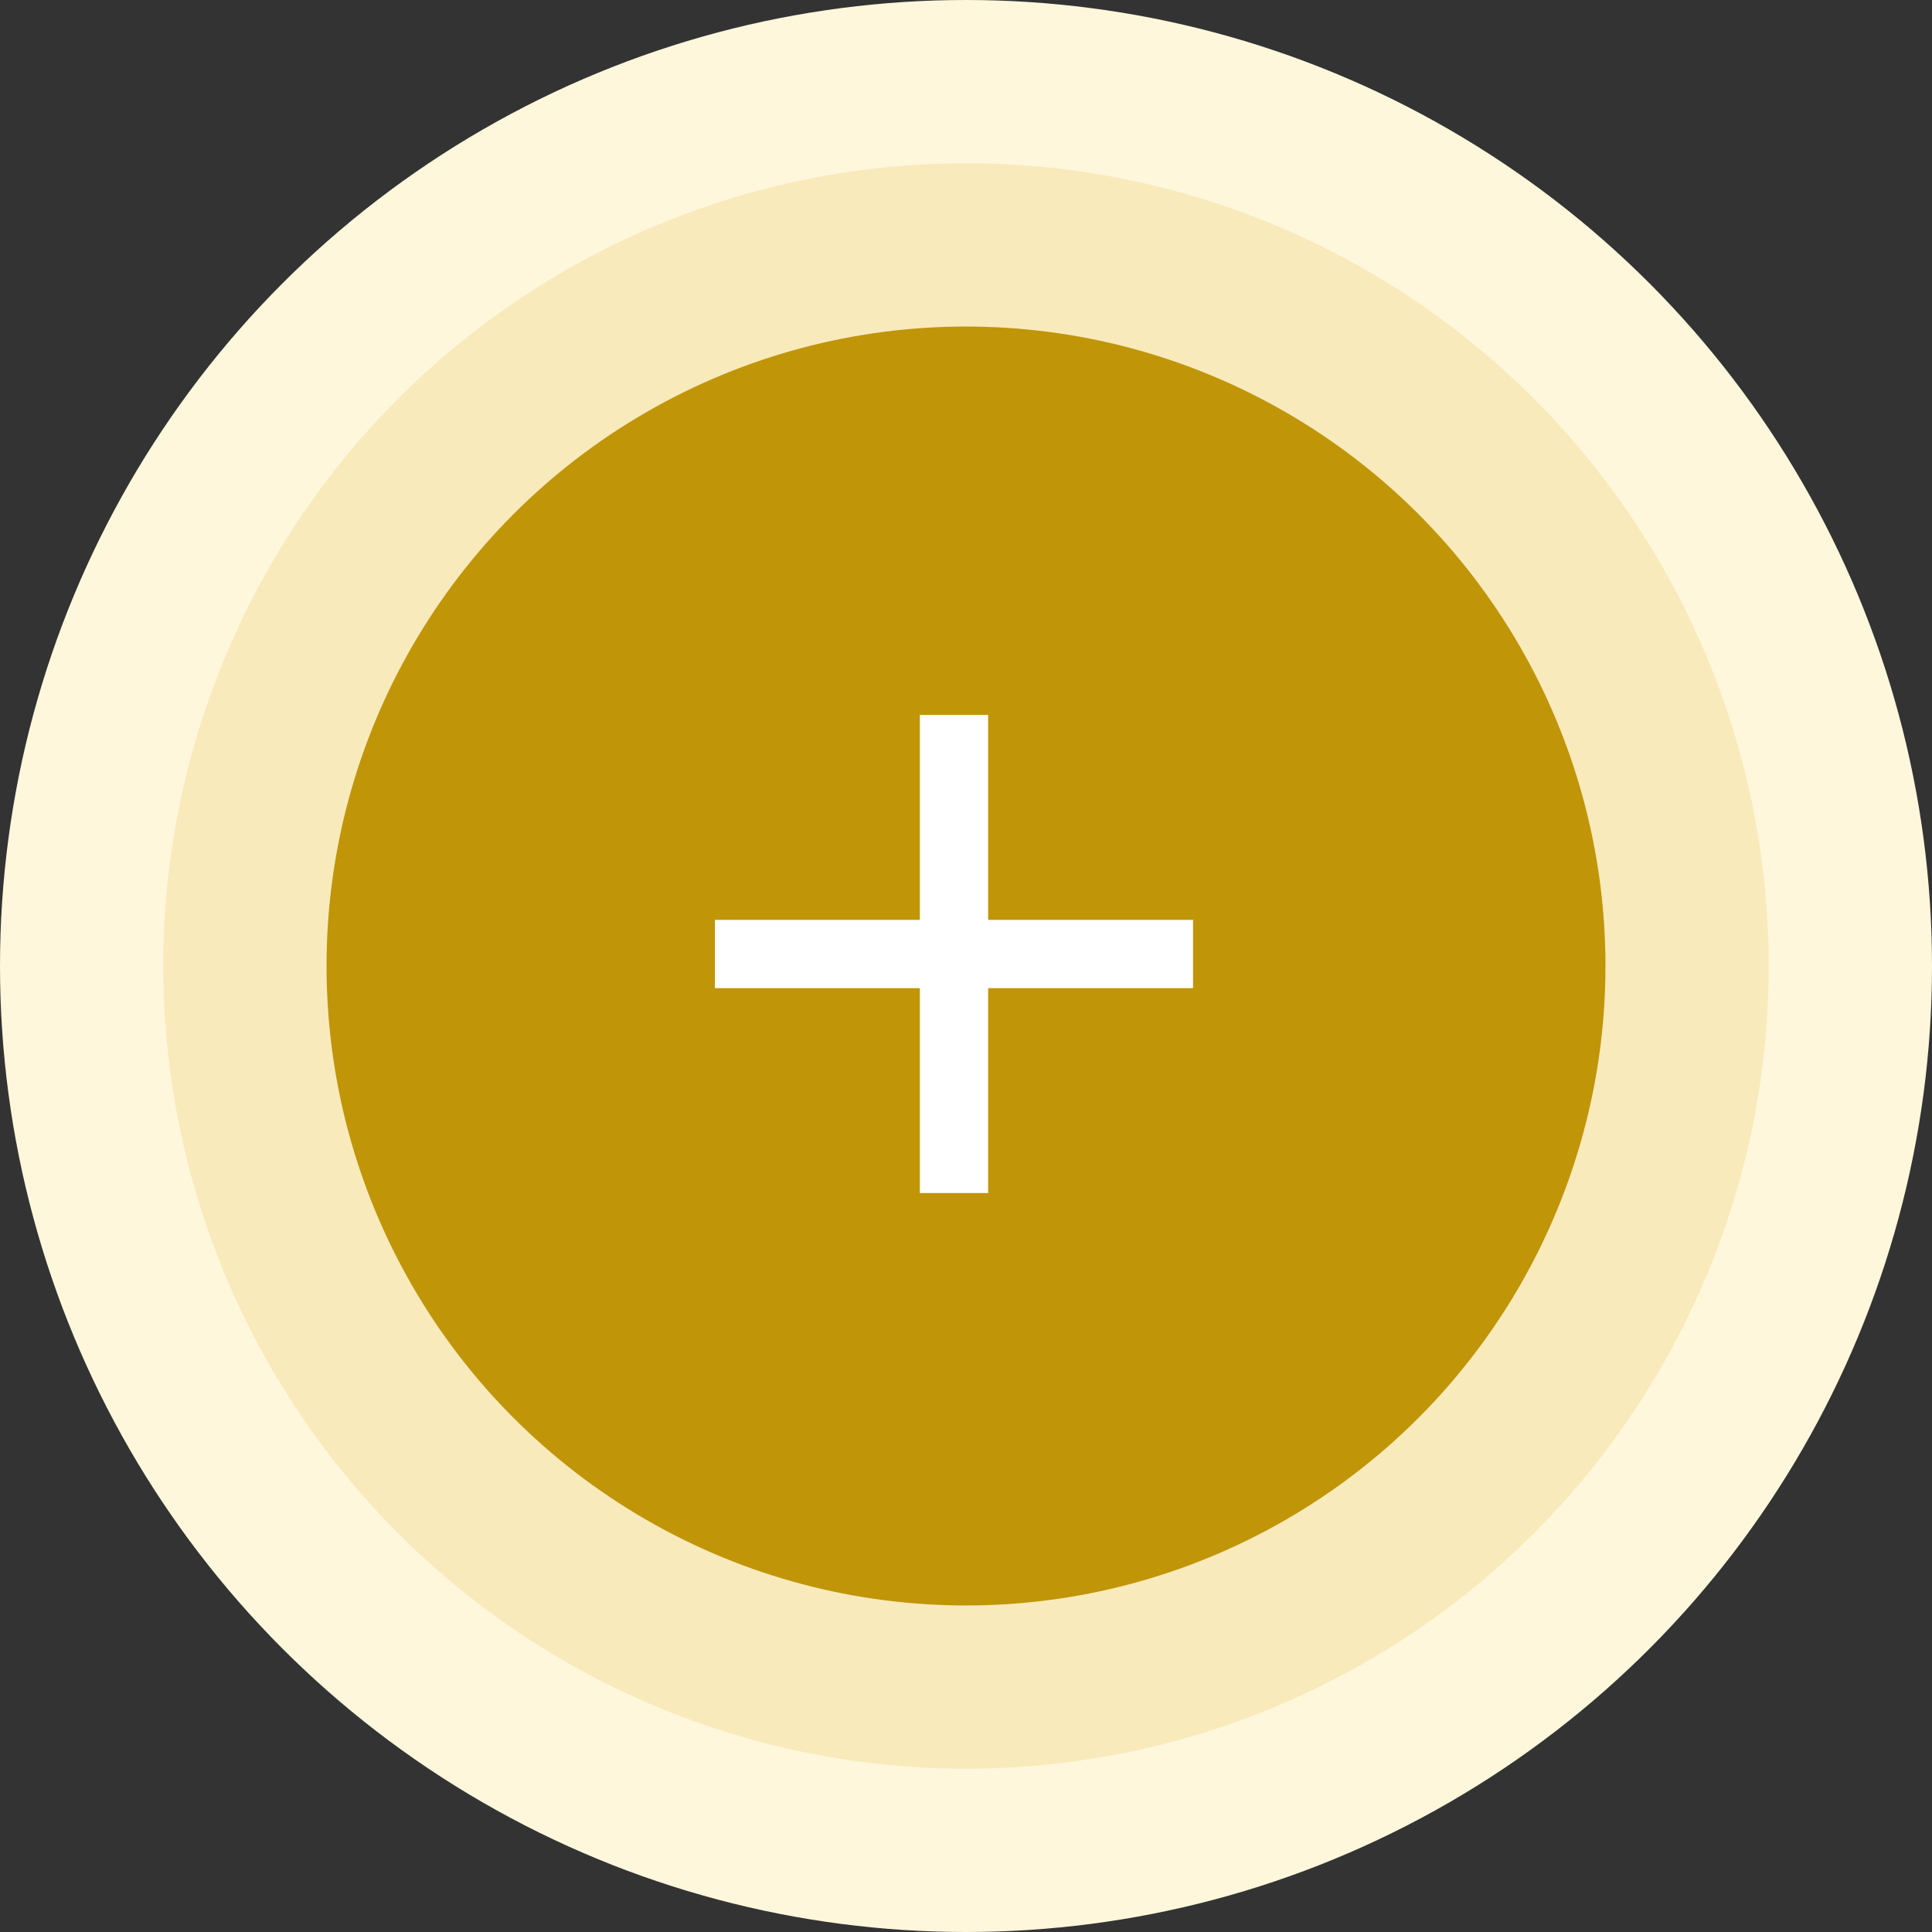 <svg width="71" height="71" viewBox="0 0 71 71" fill="none" xmlns="http://www.w3.org/2000/svg">
<rect x="0" y="0" width="71" height="71" fill="#333333" stroke="none"/>
<circle cx="35.5" cy="35.5" r="35.5" fill="#FFF7DC"/>
<circle cx="35.5" cy="35.5" r="29.5" fill="#F9EABC"/>
<circle cx="35.5" cy="35.5" r="23.5" fill="#C09507"/>
<mask id="mask0_2_11753" style="mask-type:alpha" maskUnits="userSpaceOnUse" x="20" y="20" width="48" height="48">
<rect x="20" y="20" width="48" height="48" fill="#C4C4C4"/>
</mask>
<g mask="url(#mask0_2_11753)">
<path d="M33.804 43.843V36.314H26.274V33.804H33.804V26.274H36.314V33.804H43.843V36.314H36.314V43.843H33.804Z" fill="white"/>
</g>
</svg>
